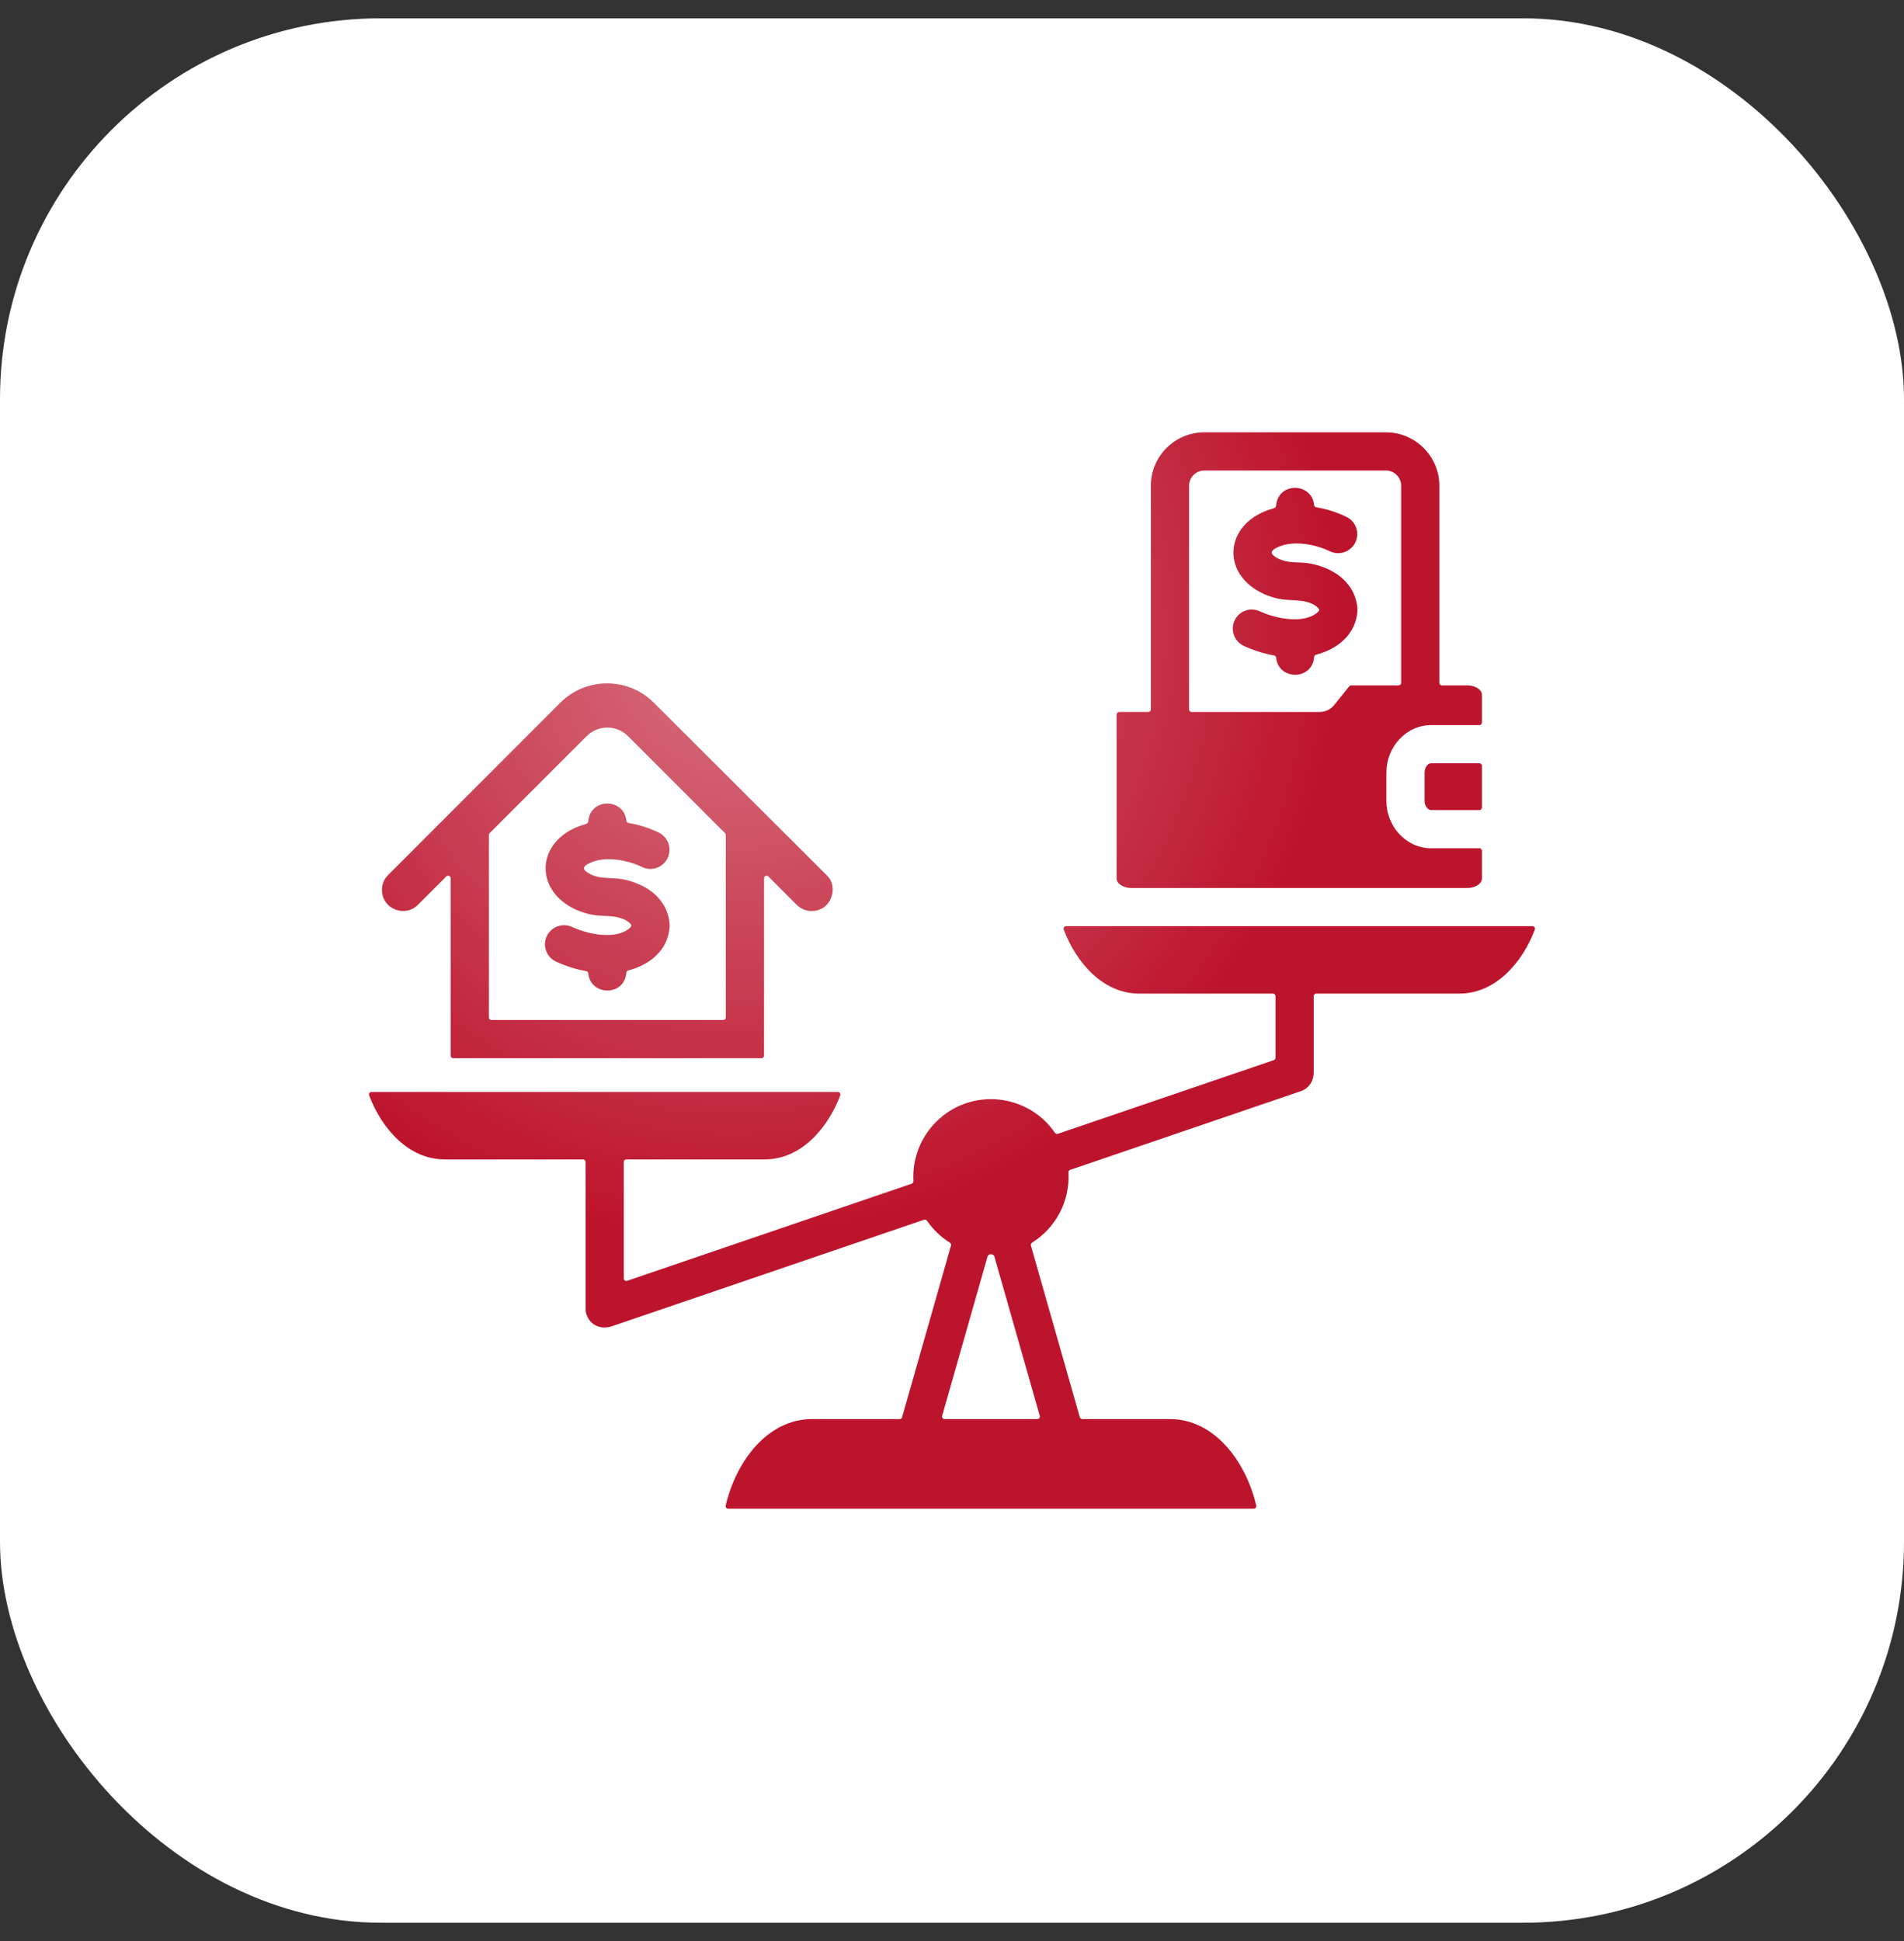 <svg width="52" height="53" viewBox="0 0 52 53" fill="none" xmlns="http://www.w3.org/2000/svg">
<rect x="0" y="0" width="52" height="53" fill="#333333" stroke="none"/>
<rect y="0.5" width="52" height="52" rx="10.4" fill="white"/>
<path fill-rule="evenodd" clip-rule="evenodd" d="M12.308 28.824V23.98C12.308 23.918 12.233 23.887 12.189 23.931L11.413 24.706C11.056 25.063 10.432 24.816 10.432 24.3C10.432 24.146 10.491 24.001 10.6 23.893L15.306 19.186C16.005 18.488 17.151 18.486 17.852 19.185L22.599 23.92C22.898 24.218 22.713 24.874 22.167 24.874C22.014 24.874 21.869 24.815 21.76 24.706L20.984 23.93C20.941 23.887 20.866 23.918 20.866 23.98V28.824C20.866 28.862 20.834 28.894 20.796 28.894H12.377C12.339 28.894 12.308 28.862 12.308 28.824ZM29.052 25.383C29.399 26.301 30.137 27.13 31.112 27.13H34.766C34.804 27.13 34.835 27.161 34.835 27.199V28.881C34.835 28.911 34.817 28.937 34.788 28.947L28.892 30.958C28.862 30.968 28.83 30.958 28.812 30.932C28.066 29.845 26.507 29.691 25.565 30.633C25.148 31.049 24.913 31.629 24.947 32.25C24.949 32.282 24.93 32.31 24.9 32.32L17.128 34.972C17.082 34.987 17.036 34.954 17.036 34.906V31.726C17.036 31.688 17.067 31.657 17.105 31.657H20.888C21.862 31.657 22.601 30.828 22.947 29.91C22.965 29.864 22.931 29.816 22.882 29.816H10.147C10.098 29.816 10.065 29.864 10.082 29.91C10.429 30.828 11.167 31.657 12.141 31.657H15.924C15.962 31.657 15.993 31.688 15.993 31.726V35.731C15.993 36.058 16.299 36.352 16.715 36.212L25.236 33.305C25.266 33.295 25.298 33.305 25.316 33.331C25.481 33.572 25.695 33.776 25.943 33.931C25.969 33.948 25.981 33.979 25.973 34.009L24.637 38.697C24.628 38.727 24.602 38.747 24.57 38.747H22.181C20.949 38.747 20.097 39.919 19.819 41.108C19.809 41.152 19.841 41.194 19.887 41.194H34.241C34.286 41.194 34.319 41.152 34.309 41.108C34.031 39.919 33.178 38.747 31.947 38.747H29.558C29.526 38.747 29.5 38.727 29.491 38.697L28.155 34.009C28.147 33.979 28.159 33.948 28.185 33.931C28.831 33.528 29.225 32.802 29.181 32.013C29.179 31.981 29.198 31.953 29.228 31.943L35.524 29.795C35.741 29.722 35.877 29.519 35.877 29.302H35.878V27.199C35.878 27.161 35.91 27.13 35.948 27.13H39.858C40.833 27.13 41.571 26.3 41.918 25.383C41.935 25.337 41.902 25.289 41.853 25.289H29.117C29.068 25.289 29.035 25.337 29.052 25.383ZM28.33 38.747H25.798C25.751 38.747 25.718 38.703 25.731 38.659L26.973 34.301C26.993 34.23 27.135 34.23 27.155 34.301L28.397 38.659C28.41 38.703 28.376 38.747 28.33 38.747ZM38.906 21.093V21.867C38.906 21.988 38.981 22.119 39.09 22.119H40.404C40.442 22.119 40.473 22.088 40.473 22.05V20.911C40.473 20.872 40.442 20.841 40.404 20.841H39.09C38.981 20.841 38.906 20.972 38.906 21.093ZM30.497 19.51C30.497 19.472 30.528 19.441 30.567 19.441H31.362C31.4 19.441 31.431 19.409 31.431 19.371V13.262C31.431 12.46 32.086 11.805 32.889 11.805H37.852C38.655 11.805 39.31 12.46 39.31 13.262V18.645C39.31 18.683 39.341 18.714 39.379 18.714H40.085C40.265 18.714 40.473 18.819 40.473 18.971V19.729C40.473 19.767 40.442 19.799 40.404 19.799H39.09C38.398 19.799 37.863 20.4 37.863 21.094V21.867C37.863 22.561 38.398 23.162 39.09 23.162H40.404C40.442 23.162 40.473 23.194 40.473 23.232V23.99C40.473 24.142 40.265 24.247 40.085 24.247H30.885C30.705 24.247 30.497 24.142 30.497 23.99V19.51ZM38.197 18.714C38.236 18.714 38.267 18.683 38.267 18.645V13.262C38.267 13.035 38.079 12.847 37.852 12.847H32.889C32.662 12.847 32.474 13.035 32.474 13.262V19.371C32.474 19.409 32.505 19.441 32.543 19.441H36.037C36.214 19.441 36.37 19.353 36.464 19.218L36.85 18.74C36.863 18.723 36.882 18.714 36.904 18.714L38.197 18.714ZM17.991 22.735C17.73 22.608 17.456 22.522 17.163 22.471C17.132 22.466 17.109 22.441 17.106 22.409C17.044 21.79 16.119 21.773 16.067 22.432C16.061 22.511 15.938 22.504 15.743 22.59L15.743 22.589C14.637 23.058 14.609 24.333 15.739 24.841L15.739 24.841C16.362 25.11 16.615 24.924 17.043 25.103C17.121 25.135 17.244 25.224 17.244 25.271C17.245 25.328 17.117 25.407 17.035 25.445C16.625 25.631 15.992 25.482 15.623 25.311C15.362 25.191 15.053 25.305 14.932 25.566C14.812 25.827 14.926 26.136 15.187 26.256C15.451 26.378 15.726 26.465 16.011 26.516C16.042 26.522 16.065 26.546 16.068 26.578C16.129 27.198 17.053 27.211 17.106 26.559C17.108 26.529 17.129 26.505 17.158 26.498C17.747 26.343 18.243 25.948 18.288 25.306H18.288C18.289 25.285 18.289 25.263 18.288 25.241C18.258 24.736 17.92 24.345 17.45 24.146C16.805 23.871 16.57 24.065 16.15 23.884L16.15 23.884C15.907 23.765 15.857 23.669 16.146 23.546L16.146 23.546C16.565 23.367 17.161 23.49 17.535 23.672C17.794 23.798 18.105 23.69 18.231 23.432C18.357 23.173 18.25 22.861 17.991 22.735ZM36.775 14.115C36.513 13.987 36.24 13.901 35.947 13.851C35.915 13.845 35.892 13.821 35.889 13.789C35.828 13.169 34.902 13.153 34.851 13.811C34.845 13.891 34.722 13.883 34.527 13.969L34.526 13.969C33.421 14.438 33.392 15.713 34.523 16.22L34.522 16.221C35.146 16.489 35.398 16.304 35.827 16.483C35.904 16.515 36.027 16.603 36.028 16.65C36.028 16.708 35.901 16.787 35.819 16.824C35.408 17.01 34.776 16.862 34.406 16.691C34.145 16.57 33.836 16.684 33.716 16.945C33.596 17.206 33.709 17.515 33.97 17.636C34.234 17.758 34.51 17.845 34.795 17.896C34.826 17.901 34.848 17.926 34.852 17.957C34.912 18.577 35.837 18.591 35.89 17.939C35.892 17.909 35.912 17.885 35.941 17.877C36.531 17.723 37.027 17.327 37.072 16.686H37.072C37.073 16.665 37.073 16.643 37.072 16.621C37.041 16.116 36.703 15.725 36.234 15.525C35.588 15.251 35.354 15.445 34.934 15.264L34.934 15.264C34.69 15.145 34.641 15.048 34.93 14.926L34.929 14.926C35.348 14.747 35.945 14.87 36.318 15.052C36.577 15.178 36.889 15.07 37.015 14.811C37.141 14.553 37.033 14.241 36.775 14.115ZM13.351 22.798V27.781C13.351 27.82 13.382 27.851 13.42 27.851H19.754C19.792 27.851 19.823 27.82 19.823 27.781V22.798C19.823 22.779 19.816 22.762 19.803 22.749L17.153 20.099C16.841 19.787 16.333 19.787 16.021 20.099L13.371 22.749C13.357 22.762 13.351 22.779 13.351 22.798Z" fill="#BD142D"/>
<path fill-rule="evenodd" clip-rule="evenodd" d="M12.308 28.824V23.98C12.308 23.918 12.233 23.887 12.189 23.931L11.413 24.706C11.056 25.063 10.432 24.816 10.432 24.3C10.432 24.146 10.491 24.001 10.6 23.893L15.306 19.186C16.005 18.488 17.151 18.486 17.852 19.185L22.599 23.92C22.898 24.218 22.713 24.874 22.167 24.874C22.014 24.874 21.869 24.815 21.76 24.706L20.984 23.93C20.941 23.887 20.866 23.918 20.866 23.98V28.824C20.866 28.862 20.834 28.894 20.796 28.894H12.377C12.339 28.894 12.308 28.862 12.308 28.824ZM29.052 25.383C29.399 26.301 30.137 27.13 31.112 27.13H34.766C34.804 27.13 34.835 27.161 34.835 27.199V28.881C34.835 28.911 34.817 28.937 34.788 28.947L28.892 30.958C28.862 30.968 28.83 30.958 28.812 30.932C28.066 29.845 26.507 29.691 25.565 30.633C25.148 31.049 24.913 31.629 24.947 32.25C24.949 32.282 24.93 32.31 24.9 32.32L17.128 34.972C17.082 34.987 17.036 34.954 17.036 34.906V31.726C17.036 31.688 17.067 31.657 17.105 31.657H20.888C21.862 31.657 22.601 30.828 22.947 29.91C22.965 29.864 22.931 29.816 22.882 29.816H10.147C10.098 29.816 10.065 29.864 10.082 29.91C10.429 30.828 11.167 31.657 12.141 31.657H15.924C15.962 31.657 15.993 31.688 15.993 31.726V35.731C15.993 36.058 16.299 36.352 16.715 36.212L25.236 33.305C25.266 33.295 25.298 33.305 25.316 33.331C25.481 33.572 25.695 33.776 25.943 33.931C25.969 33.948 25.981 33.979 25.973 34.009L24.637 38.697C24.628 38.727 24.602 38.747 24.57 38.747H22.181C20.949 38.747 20.097 39.919 19.819 41.108C19.809 41.152 19.841 41.194 19.887 41.194H34.241C34.286 41.194 34.319 41.152 34.309 41.108C34.031 39.919 33.178 38.747 31.947 38.747H29.558C29.526 38.747 29.5 38.727 29.491 38.697L28.155 34.009C28.147 33.979 28.159 33.948 28.185 33.931C28.831 33.528 29.225 32.802 29.181 32.013C29.179 31.981 29.198 31.953 29.228 31.943L35.524 29.795C35.741 29.722 35.877 29.519 35.877 29.302H35.878V27.199C35.878 27.161 35.91 27.13 35.948 27.13H39.858C40.833 27.13 41.571 26.3 41.918 25.383C41.935 25.337 41.902 25.289 41.853 25.289H29.117C29.068 25.289 29.035 25.337 29.052 25.383ZM28.33 38.747H25.798C25.751 38.747 25.718 38.703 25.731 38.659L26.973 34.301C26.993 34.23 27.135 34.23 27.155 34.301L28.397 38.659C28.41 38.703 28.376 38.747 28.33 38.747ZM38.906 21.093V21.867C38.906 21.988 38.981 22.119 39.09 22.119H40.404C40.442 22.119 40.473 22.088 40.473 22.05V20.911C40.473 20.872 40.442 20.841 40.404 20.841H39.09C38.981 20.841 38.906 20.972 38.906 21.093ZM30.497 19.51C30.497 19.472 30.528 19.441 30.567 19.441H31.362C31.4 19.441 31.431 19.409 31.431 19.371V13.262C31.431 12.46 32.086 11.805 32.889 11.805H37.852C38.655 11.805 39.31 12.46 39.31 13.262V18.645C39.31 18.683 39.341 18.714 39.379 18.714H40.085C40.265 18.714 40.473 18.819 40.473 18.971V19.729C40.473 19.767 40.442 19.799 40.404 19.799H39.09C38.398 19.799 37.863 20.4 37.863 21.094V21.867C37.863 22.561 38.398 23.162 39.09 23.162H40.404C40.442 23.162 40.473 23.194 40.473 23.232V23.99C40.473 24.142 40.265 24.247 40.085 24.247H30.885C30.705 24.247 30.497 24.142 30.497 23.99V19.51ZM38.197 18.714C38.236 18.714 38.267 18.683 38.267 18.645V13.262C38.267 13.035 38.079 12.847 37.852 12.847H32.889C32.662 12.847 32.474 13.035 32.474 13.262V19.371C32.474 19.409 32.505 19.441 32.543 19.441H36.037C36.214 19.441 36.37 19.353 36.464 19.218L36.85 18.74C36.863 18.723 36.882 18.714 36.904 18.714L38.197 18.714ZM17.991 22.735C17.73 22.608 17.456 22.522 17.163 22.471C17.132 22.466 17.109 22.441 17.106 22.409C17.044 21.79 16.119 21.773 16.067 22.432C16.061 22.511 15.938 22.504 15.743 22.59L15.743 22.589C14.637 23.058 14.609 24.333 15.739 24.841L15.739 24.841C16.362 25.11 16.615 24.924 17.043 25.103C17.121 25.135 17.244 25.224 17.244 25.271C17.245 25.328 17.117 25.407 17.035 25.445C16.625 25.631 15.992 25.482 15.623 25.311C15.362 25.191 15.053 25.305 14.932 25.566C14.812 25.827 14.926 26.136 15.187 26.256C15.451 26.378 15.726 26.465 16.011 26.516C16.042 26.522 16.065 26.546 16.068 26.578C16.129 27.198 17.053 27.211 17.106 26.559C17.108 26.529 17.129 26.505 17.158 26.498C17.747 26.343 18.243 25.948 18.288 25.306H18.288C18.289 25.285 18.289 25.263 18.288 25.241C18.258 24.736 17.92 24.345 17.45 24.146C16.805 23.871 16.57 24.065 16.15 23.884L16.15 23.884C15.907 23.765 15.857 23.669 16.146 23.546L16.146 23.546C16.565 23.367 17.161 23.49 17.535 23.672C17.794 23.798 18.105 23.69 18.231 23.432C18.357 23.173 18.25 22.861 17.991 22.735ZM36.775 14.115C36.513 13.987 36.24 13.901 35.947 13.851C35.915 13.845 35.892 13.821 35.889 13.789C35.828 13.169 34.902 13.153 34.851 13.811C34.845 13.891 34.722 13.883 34.527 13.969L34.526 13.969C33.421 14.438 33.392 15.713 34.523 16.22L34.522 16.221C35.146 16.489 35.398 16.304 35.827 16.483C35.904 16.515 36.027 16.603 36.028 16.65C36.028 16.708 35.901 16.787 35.819 16.824C35.408 17.01 34.776 16.862 34.406 16.691C34.145 16.57 33.836 16.684 33.716 16.945C33.596 17.206 33.709 17.515 33.97 17.636C34.234 17.758 34.51 17.845 34.795 17.896C34.826 17.901 34.848 17.926 34.852 17.957C34.912 18.577 35.837 18.591 35.89 17.939C35.892 17.909 35.912 17.885 35.941 17.877C36.531 17.723 37.027 17.327 37.072 16.686H37.072C37.073 16.665 37.073 16.643 37.072 16.621C37.041 16.116 36.703 15.725 36.234 15.525C35.588 15.251 35.354 15.445 34.934 15.264L34.934 15.264C34.69 15.145 34.641 15.048 34.93 14.926L34.929 14.926C35.348 14.747 35.945 14.87 36.318 15.052C36.577 15.178 36.889 15.07 37.015 14.811C37.141 14.553 37.033 14.241 36.775 14.115ZM13.351 22.798V27.781C13.351 27.82 13.382 27.851 13.42 27.851H19.754C19.792 27.851 19.823 27.82 19.823 27.781V22.798C19.823 22.779 19.816 22.762 19.803 22.749L17.153 20.099C16.841 19.787 16.333 19.787 16.021 20.099L13.371 22.749C13.357 22.762 13.351 22.779 13.351 22.798Z" fill="url(#paint0_radial_806_32981)" fill-opacity="0.4"/>
<defs>
<radialGradient id="paint0_radial_806_32981" cx="0" cy="0" r="1" gradientUnits="userSpaceOnUse" gradientTransform="translate(20.257 17.586) rotate(53.804) scale(22.985 23.618)">
<stop stop-color="white"/>
<stop offset="0.698" stop-color="white" stop-opacity="0"/>
<stop offset="1" stop-color="white" stop-opacity="0"/>
</radialGradient>
</defs>
</svg>
